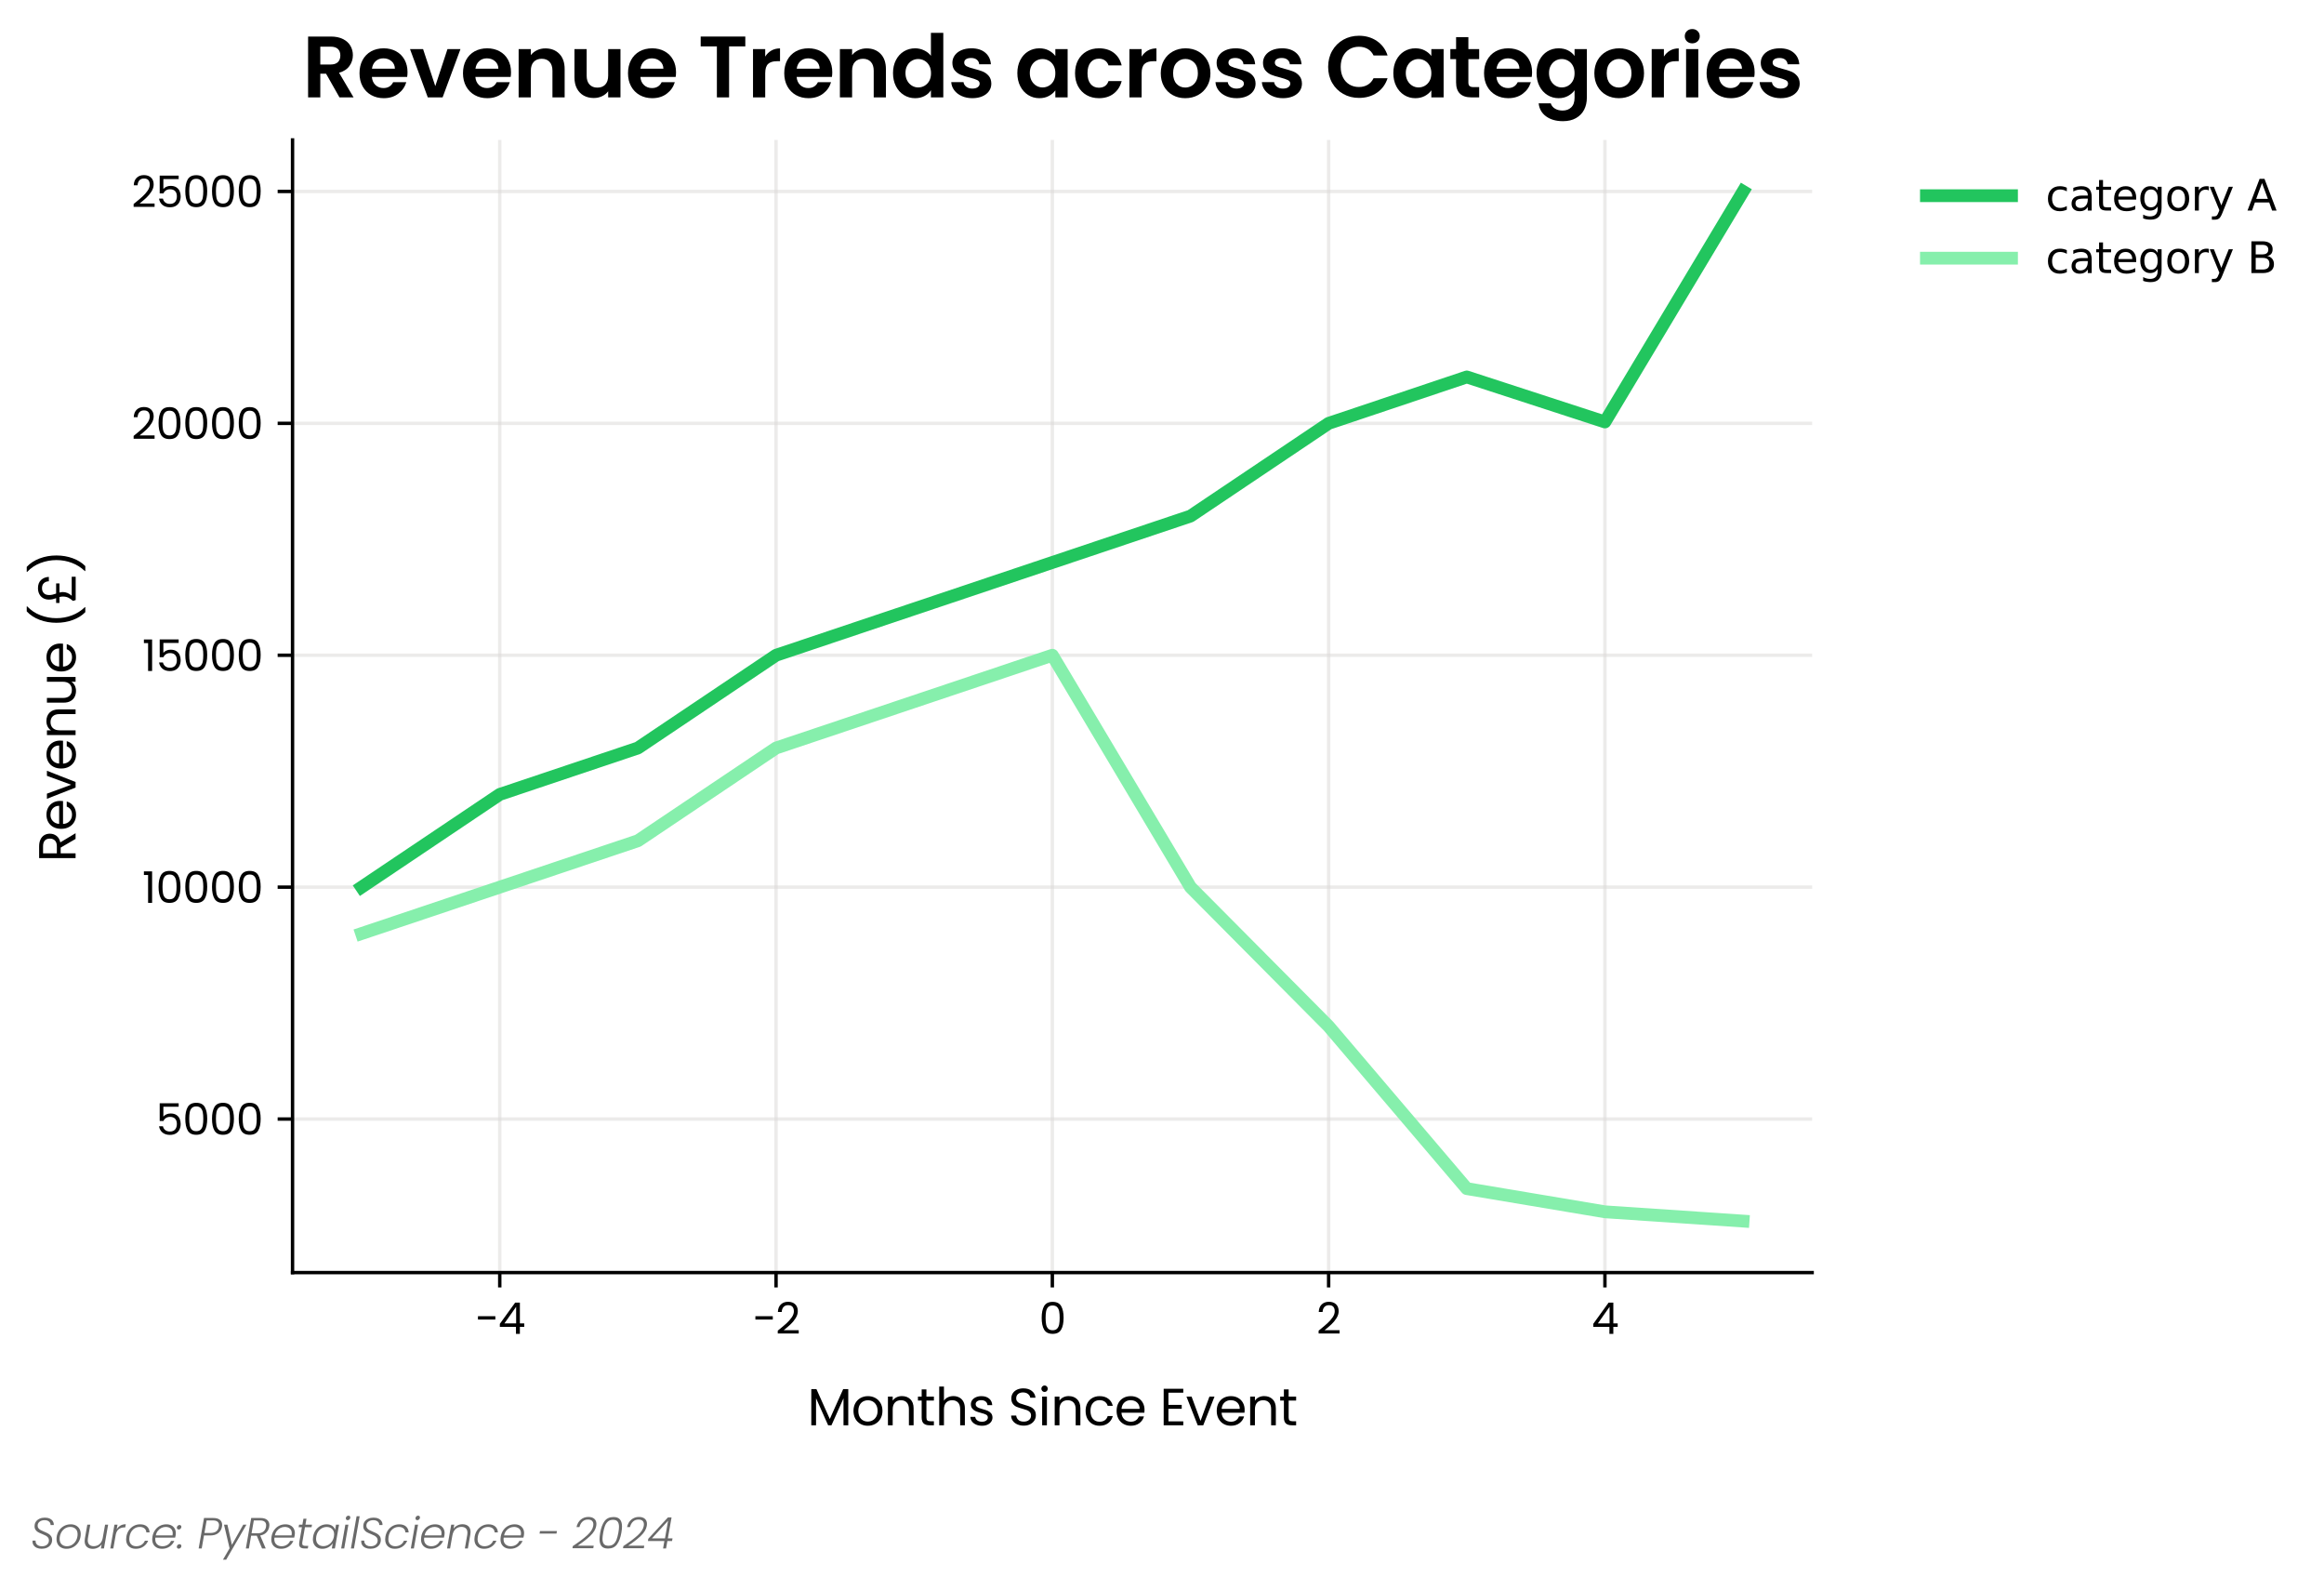<?xml version="1.0" encoding="utf-8" standalone="no"?>
<!DOCTYPE svg PUBLIC "-//W3C//DTD SVG 1.1//EN"
  "http://www.w3.org/Graphics/SVG/1.1/DTD/svg11.dtd">
<svg xmlns:xlink="http://www.w3.org/1999/xlink" width="546.162pt" height="373.593pt" viewBox="0 0 546.162 373.593" xmlns="http://www.w3.org/2000/svg" version="1.1">
 <defs>
  <style type="text/css">*{stroke-linejoin: round; stroke-linecap: butt}</style>
 </defs>
 <g id="figure_1">
  <g id="patch_1">
   <path d="M 0 373.593 
L 546.162 373.593 
L 546.162 0 
L 0 0 
z
" style="fill: #ffffff"/>
  </g>
  <g id="axes_1">
   <g id="patch_2">
    <path d="M 68.75 298.993 
L 425.87 298.993 
L 425.87 32.881 
L 68.75 32.881 
z
" style="fill: #ffffff"/>
   </g>
   <g id="matplotlib.axis_1">
    <g id="xtick_1">
     <g id="line2d_1">
      <path d="M 117.448 298.993 
L 117.448 32.881 
" clip-path="url(#pd3c50c6957)" style="fill: none; stroke: #dad8d7; stroke-opacity: 0.5; stroke-width: 0.8; stroke-linecap: square"/>
     </g>
     <g id="line2d_2">
      <defs>
       <path id="m66a68202c1" d="M 0 0 
L 0 3.5 
" style="stroke: #000000; stroke-width: 0.8"/>
      </defs>
      <g>
       <use xlink:href="#m66a68202c1" x="117.448" y="298.993" style="stroke: #000000; stroke-width: 0.8"/>
      </g>
     </g>
     <g id="text_1">
      <!-- −4 -->
      <g transform="translate(111.548 313.393) scale(0.1 -0.1)">
       <defs>
        <path id="Poppins-Regular-2212" d="M 3040 2592 
L 3040 2099 
L 486 2099 
L 486 2592 
L 3040 2592 
z
" transform="scale(0.016)"/>
        <path id="Poppins-Regular-34" d="M 256 1030 
L 256 1472 
L 2502 4582 
L 3200 4582 
L 3200 1536 
L 3840 1536 
L 3840 1030 
L 3200 1030 
L 3200 0 
L 2624 0 
L 2624 1030 
L 256 1030 
z
M 2650 3974 
L 928 1536 
L 2650 1536 
L 2650 3974 
z
" transform="scale(0.016)"/>
       </defs>
       <use xlink:href="#Poppins-Regular-2212"/>
       <use xlink:href="#Poppins-Regular-34" x="55.1"/>
      </g>
     </g>
    </g>
    <g id="xtick_2">
     <g id="line2d_3">
      <path d="M 182.379 298.993 
L 182.379 32.881 
" clip-path="url(#pd3c50c6957)" style="fill: none; stroke: #dad8d7; stroke-opacity: 0.5; stroke-width: 0.8; stroke-linecap: square"/>
     </g>
     <g id="line2d_4">
      <g>
       <use xlink:href="#m66a68202c1" x="182.379" y="298.993" style="stroke: #000000; stroke-width: 0.8"/>
      </g>
     </g>
     <g id="text_2">
      <!-- −2 -->
      <g transform="translate(176.749 313.393) scale(0.1 -0.1)">
       <defs>
        <path id="Poppins-Regular-32" d="M 326 467 
Q 1139 1120 1600 1539 
Q 2061 1958 2377 2416 
Q 2694 2874 2694 3315 
Q 2694 3731 2492 3971 
Q 2291 4211 1843 4211 
Q 1408 4211 1168 3939 
Q 928 3667 909 3213 
L 346 3213 
Q 371 3930 780 4320 
Q 1190 4710 1837 4710 
Q 2496 4710 2883 4345 
Q 3270 3981 3270 3341 
Q 3270 2810 2953 2307 
Q 2637 1805 2233 1424 
Q 1830 1043 1203 538 
L 3405 538 
L 3405 51 
L 326 51 
L 326 467 
z
" transform="scale(0.016)"/>
       </defs>
       <use xlink:href="#Poppins-Regular-2212"/>
       <use xlink:href="#Poppins-Regular-32" x="55.1"/>
      </g>
     </g>
    </g>
    <g id="xtick_3">
     <g id="line2d_5">
      <path d="M 247.31 298.993 
L 247.31 32.881 
" clip-path="url(#pd3c50c6957)" style="fill: none; stroke: #dad8d7; stroke-opacity: 0.5; stroke-width: 0.8; stroke-linecap: square"/>
     </g>
     <g id="line2d_6">
      <g>
       <use xlink:href="#m66a68202c1" x="247.31" y="298.993" style="stroke: #000000; stroke-width: 0.8"/>
      </g>
     </g>
     <g id="text_3">
      <!-- 0 -->
      <g transform="translate(244.17 313.393) scale(0.1 -0.1)">
       <defs>
        <path id="Poppins-Regular-30" d="M 397 2362 
Q 397 3462 755 4080 
Q 1114 4698 2010 4698 
Q 2899 4698 3257 4080 
Q 3616 3462 3616 2362 
Q 3616 1242 3257 621 
Q 2899 0 2010 0 
Q 1114 0 755 621 
Q 397 1242 397 2362 
z
M 3040 2362 
Q 3040 2918 2966 3305 
Q 2893 3693 2665 3929 
Q 2438 4166 2010 4166 
Q 1574 4166 1347 3929 
Q 1120 3693 1046 3305 
Q 973 2918 973 2362 
Q 973 1786 1046 1395 
Q 1120 1005 1347 768 
Q 1574 531 2010 531 
Q 2438 531 2665 768 
Q 2893 1005 2966 1395 
Q 3040 1786 3040 2362 
z
" transform="scale(0.016)"/>
       </defs>
       <use xlink:href="#Poppins-Regular-30"/>
      </g>
     </g>
    </g>
    <g id="xtick_4">
     <g id="line2d_7">
      <path d="M 312.241 298.993 
L 312.241 32.881 
" clip-path="url(#pd3c50c6957)" style="fill: none; stroke: #dad8d7; stroke-opacity: 0.5; stroke-width: 0.8; stroke-linecap: square"/>
     </g>
     <g id="line2d_8">
      <g>
       <use xlink:href="#m66a68202c1" x="312.241" y="298.993" style="stroke: #000000; stroke-width: 0.8"/>
      </g>
     </g>
     <g id="text_4">
      <!-- 2 -->
      <g transform="translate(309.366 313.393) scale(0.1 -0.1)">
       <use xlink:href="#Poppins-Regular-32"/>
      </g>
     </g>
    </g>
    <g id="xtick_5">
     <g id="line2d_9">
      <path d="M 377.172 298.993 
L 377.172 32.881 
" clip-path="url(#pd3c50c6957)" style="fill: none; stroke: #dad8d7; stroke-opacity: 0.5; stroke-width: 0.8; stroke-linecap: square"/>
     </g>
     <g id="line2d_10">
      <g>
       <use xlink:href="#m66a68202c1" x="377.172" y="298.993" style="stroke: #000000; stroke-width: 0.8"/>
      </g>
     </g>
     <g id="text_5">
      <!-- 4 -->
      <g transform="translate(374.027 313.393) scale(0.1 -0.1)">
       <use xlink:href="#Poppins-Regular-34"/>
      </g>
     </g>
    </g>
    <g id="text_6">
     <!-- Months Since Event -->
     <g transform="translate(189.716 334.873) scale(0.12 -0.12)">
      <defs>
       <path id="Poppins-Regular-4d" d="M 5018 4429 
L 5018 0 
L 4435 0 
L 4435 3302 
L 2963 0 
L 2554 0 
L 1075 3309 
L 1075 0 
L 493 0 
L 493 4429 
L 1120 4429 
L 2758 768 
L 4397 4429 
L 5018 4429 
z
" transform="scale(0.016)"/>
       <path id="Poppins-Regular-6f" d="M 2022 -58 
Q 1530 -58 1130 166 
Q 730 390 502 803 
Q 275 1216 275 1760 
Q 275 2298 508 2710 
Q 742 3123 1145 3344 
Q 1549 3565 2048 3565 
Q 2547 3565 2950 3344 
Q 3354 3123 3587 2713 
Q 3821 2304 3821 1760 
Q 3821 1216 3581 803 
Q 3341 390 2931 166 
Q 2522 -58 2022 -58 
z
M 2022 454 
Q 2336 454 2611 601 
Q 2886 749 3056 1043 
Q 3226 1338 3226 1760 
Q 3226 2182 3059 2476 
Q 2893 2771 2624 2915 
Q 2355 3059 2042 3059 
Q 1722 3059 1456 2915 
Q 1190 2771 1030 2476 
Q 870 2182 870 1760 
Q 870 1331 1027 1036 
Q 1184 742 1446 598 
Q 1709 454 2022 454 
z
" transform="scale(0.016)"/>
       <path id="Poppins-Regular-6e" d="M 2202 3571 
Q 2842 3571 3238 3184 
Q 3635 2797 3635 2067 
L 3635 0 
L 3059 0 
L 3059 1984 
Q 3059 2509 2796 2787 
Q 2534 3066 2080 3066 
Q 1619 3066 1347 2778 
Q 1075 2490 1075 1939 
L 1075 0 
L 493 0 
L 493 3507 
L 1075 3507 
L 1075 3008 
Q 1248 3277 1545 3424 
Q 1843 3571 2202 3571 
z
" transform="scale(0.016)"/>
       <path id="Poppins-Regular-74" d="M 1203 3027 
L 1203 960 
Q 1203 704 1312 598 
Q 1421 493 1690 493 
L 2118 493 
L 2118 0 
L 1594 0 
Q 1107 0 864 224 
Q 621 448 621 960 
L 621 3027 
L 166 3027 
L 166 3507 
L 621 3507 
L 621 4390 
L 1203 4390 
L 1203 3507 
L 2118 3507 
L 2118 3027 
L 1203 3027 
z
" transform="scale(0.016)"/>
       <path id="Poppins-Regular-68" d="M 2234 3571 
Q 2630 3571 2950 3401 
Q 3270 3232 3452 2893 
Q 3635 2554 3635 2067 
L 3635 0 
L 3059 0 
L 3059 1984 
Q 3059 2509 2796 2787 
Q 2534 3066 2080 3066 
Q 1619 3066 1347 2778 
Q 1075 2490 1075 1939 
L 1075 0 
L 493 0 
L 493 4736 
L 1075 4736 
L 1075 3008 
Q 1248 3277 1552 3424 
Q 1856 3571 2234 3571 
z
" transform="scale(0.016)"/>
       <path id="Poppins-Regular-73" d="M 1734 -58 
Q 1331 -58 1011 80 
Q 691 218 505 464 
Q 320 710 301 1030 
L 902 1030 
Q 928 768 1149 601 
Q 1370 435 1728 435 
Q 2061 435 2253 582 
Q 2445 730 2445 954 
Q 2445 1184 2240 1296 
Q 2035 1408 1606 1517 
Q 1216 1619 969 1724 
Q 723 1830 547 2038 
Q 371 2246 371 2586 
Q 371 2854 531 3078 
Q 691 3302 985 3433 
Q 1280 3565 1658 3565 
Q 2240 3565 2598 3270 
Q 2957 2976 2982 2464 
L 2400 2464 
Q 2381 2739 2179 2905 
Q 1978 3072 1638 3072 
Q 1325 3072 1139 2937 
Q 954 2803 954 2586 
Q 954 2413 1066 2301 
Q 1178 2189 1347 2121 
Q 1517 2054 1818 1971 
Q 2195 1869 2432 1769 
Q 2669 1670 2838 1472 
Q 3008 1274 3014 954 
Q 3014 666 2854 435 
Q 2694 205 2403 73 
Q 2112 -58 1734 -58 
z
" transform="scale(0.016)"/>
       <path id="Poppins-Regular-20" transform="scale(0.016)"/>
       <path id="Poppins-Regular-53" d="M 1907 -45 
Q 1466 -45 1117 112 
Q 768 269 569 547 
Q 371 826 365 1190 
L 986 1190 
Q 1018 877 1245 662 
Q 1472 448 1907 448 
Q 2323 448 2563 656 
Q 2803 864 2803 1190 
Q 2803 1446 2662 1606 
Q 2522 1766 2310 1849 
Q 2099 1933 1741 2029 
Q 1299 2144 1033 2259 
Q 768 2374 579 2620 
Q 390 2867 390 3283 
Q 390 3648 576 3929 
Q 762 4211 1098 4364 
Q 1434 4518 1869 4518 
Q 2496 4518 2896 4204 
Q 3296 3891 3347 3373 
L 2707 3373 
Q 2675 3629 2438 3824 
Q 2202 4019 1811 4019 
Q 1446 4019 1216 3830 
Q 986 3642 986 3302 
Q 986 3059 1123 2905 
Q 1261 2752 1462 2672 
Q 1664 2592 2029 2490 
Q 2470 2368 2739 2249 
Q 3008 2131 3200 1884 
Q 3392 1638 3392 1216 
Q 3392 890 3219 602 
Q 3046 314 2707 134 
Q 2368 -45 1907 -45 
z
" transform="scale(0.016)"/>
       <path id="Poppins-Regular-69" d="M 794 4077 
Q 627 4077 512 4192 
Q 397 4307 397 4474 
Q 397 4640 512 4755 
Q 627 4870 794 4870 
Q 954 4870 1066 4755 
Q 1178 4640 1178 4474 
Q 1178 4307 1066 4192 
Q 954 4077 794 4077 
z
M 1075 3507 
L 1075 0 
L 493 0 
L 493 3507 
L 1075 3507 
z
" transform="scale(0.016)"/>
       <path id="Poppins-Regular-63" d="M 275 1760 
Q 275 2304 492 2710 
Q 710 3117 1097 3341 
Q 1485 3565 1984 3565 
Q 2630 3565 3049 3251 
Q 3469 2938 3603 2381 
L 2976 2381 
Q 2886 2701 2627 2886 
Q 2368 3072 1984 3072 
Q 1485 3072 1177 2729 
Q 870 2387 870 1760 
Q 870 1126 1177 780 
Q 1485 435 1984 435 
Q 2368 435 2624 614 
Q 2880 794 2976 1126 
L 3603 1126 
Q 3462 589 3040 265 
Q 2618 -58 1984 -58 
Q 1485 -58 1097 166 
Q 710 390 492 800 
Q 275 1210 275 1760 
z
" transform="scale(0.016)"/>
       <path id="Poppins-Regular-65" d="M 3693 1888 
Q 3693 1722 3674 1536 
L 870 1536 
Q 902 1018 1225 726 
Q 1549 435 2010 435 
Q 2387 435 2640 611 
Q 2893 787 2995 1082 
L 3622 1082 
Q 3482 576 3059 259 
Q 2637 -58 2010 -58 
Q 1510 -58 1116 166 
Q 723 390 499 803 
Q 275 1216 275 1760 
Q 275 2304 492 2713 
Q 710 3123 1104 3344 
Q 1498 3565 2010 3565 
Q 2509 3565 2893 3347 
Q 3277 3130 3485 2749 
Q 3693 2368 3693 1888 
z
M 3091 2010 
Q 3091 2342 2944 2582 
Q 2797 2822 2544 2947 
Q 2291 3072 1984 3072 
Q 1542 3072 1232 2790 
Q 922 2509 877 2010 
L 3091 2010 
z
" transform="scale(0.016)"/>
       <path id="Poppins-Regular-45" d="M 1075 3987 
L 1075 2496 
L 2701 2496 
L 2701 2016 
L 1075 2016 
L 1075 480 
L 2893 480 
L 2893 0 
L 493 0 
L 493 4467 
L 2893 4467 
L 2893 3987 
L 1075 3987 
z
" transform="scale(0.016)"/>
       <path id="Poppins-Regular-76" d="M 1798 538 
L 2886 3507 
L 3507 3507 
L 2131 0 
L 1453 0 
L 77 3507 
L 704 3507 
L 1798 538 
z
" transform="scale(0.016)"/>
      </defs>
      <use xlink:href="#Poppins-Regular-4d"/>
      <use xlink:href="#Poppins-Regular-6f" x="86.1"/>
      <use xlink:href="#Poppins-Regular-6e" x="150.1"/>
      <use xlink:href="#Poppins-Regular-74" x="214.1"/>
      <use xlink:href="#Poppins-Regular-68" x="250.5"/>
      <use xlink:href="#Poppins-Regular-73" x="314.5"/>
      <use xlink:href="#Poppins-Regular-20" x="366.7"/>
      <use xlink:href="#Poppins-Regular-53" x="393.4"/>
      <use xlink:href="#Poppins-Regular-69" x="452.1"/>
      <use xlink:href="#Poppins-Regular-6e" x="476.7"/>
      <use xlink:href="#Poppins-Regular-63" x="540.7"/>
      <use xlink:href="#Poppins-Regular-65" x="601.4"/>
      <use xlink:href="#Poppins-Regular-20" x="663.4"/>
      <use xlink:href="#Poppins-Regular-45" x="690.1"/>
      <use xlink:href="#Poppins-Regular-76" x="741.4"/>
      <use xlink:href="#Poppins-Regular-65" x="797.5"/>
      <use xlink:href="#Poppins-Regular-6e" x="859.5"/>
      <use xlink:href="#Poppins-Regular-74" x="923.5"/>
     </g>
    </g>
   </g>
   <g id="matplotlib.axis_2">
    <g id="ytick_1">
     <g id="line2d_11">
      <path d="M 68.75 262.923 
L 425.87 262.923 
" clip-path="url(#pd3c50c6957)" style="fill: none; stroke: #dad8d7; stroke-opacity: 0.5; stroke-width: 0.8; stroke-linecap: square"/>
     </g>
     <g id="line2d_12">
      <defs>
       <path id="m28425e2337" d="M 0 0 
L -3.5 0 
" style="stroke: #000000; stroke-width: 0.8"/>
      </defs>
      <g>
       <use xlink:href="#m28425e2337" x="68.75" y="262.923" style="stroke: #000000; stroke-width: 0.8"/>
      </g>
     </g>
     <g id="text_7">
      <!-- 5000 -->
      <g transform="translate(36.631 266.623) scale(0.1 -0.1)">
       <defs>
        <path id="Poppins-Regular-35" d="M 3347 4122 
L 1101 4122 
L 1101 2662 
Q 1248 2867 1536 2998 
Q 1824 3130 2157 3130 
Q 2688 3130 3021 2909 
Q 3354 2688 3498 2339 
Q 3642 1990 3642 1600 
Q 3642 1139 3469 774 
Q 3296 410 2941 198 
Q 2586 -13 2061 -13 
Q 1389 -13 973 332 
Q 557 678 467 1254 
L 1037 1254 
Q 1120 890 1389 685 
Q 1658 480 2067 480 
Q 2573 480 2829 784 
Q 3085 1088 3085 1587 
Q 3085 2086 2829 2358 
Q 2573 2630 2074 2630 
Q 1734 2630 1481 2467 
Q 1229 2304 1114 2022 
L 563 2022 
L 563 4634 
L 3347 4634 
L 3347 4122 
z
" transform="scale(0.016)"/>
       </defs>
       <use xlink:href="#Poppins-Regular-35"/>
       <use xlink:href="#Poppins-Regular-30" x="62.8"/>
       <use xlink:href="#Poppins-Regular-30" x="125.6"/>
       <use xlink:href="#Poppins-Regular-30" x="188.4"/>
      </g>
     </g>
    </g>
    <g id="ytick_2">
     <g id="line2d_13">
      <path d="M 68.75 208.437 
L 425.87 208.437 
" clip-path="url(#pd3c50c6957)" style="fill: none; stroke: #dad8d7; stroke-opacity: 0.5; stroke-width: 0.8; stroke-linecap: square"/>
     </g>
     <g id="line2d_14">
      <g>
       <use xlink:href="#m28425e2337" x="68.75" y="208.437" style="stroke: #000000; stroke-width: 0.8"/>
      </g>
     </g>
     <g id="text_8">
      <!-- 10000 -->
      <g transform="translate(33.431 212.137) scale(0.1 -0.1)">
       <defs>
        <path id="Poppins-Regular-31" d="M 243 4096 
L 243 4627 
L 1446 4627 
L 1446 0 
L 858 0 
L 858 4096 
L 243 4096 
z
" transform="scale(0.016)"/>
       </defs>
       <use xlink:href="#Poppins-Regular-31"/>
       <use xlink:href="#Poppins-Regular-30" x="32"/>
       <use xlink:href="#Poppins-Regular-30" x="94.8"/>
       <use xlink:href="#Poppins-Regular-30" x="157.6"/>
       <use xlink:href="#Poppins-Regular-30" x="220.4"/>
      </g>
     </g>
    </g>
    <g id="ytick_3">
     <g id="line2d_15">
      <path d="M 68.75 153.95 
L 425.87 153.95 
" clip-path="url(#pd3c50c6957)" style="fill: none; stroke: #dad8d7; stroke-opacity: 0.5; stroke-width: 0.8; stroke-linecap: square"/>
     </g>
     <g id="line2d_16">
      <g>
       <use xlink:href="#m28425e2337" x="68.75" y="153.95" style="stroke: #000000; stroke-width: 0.8"/>
      </g>
     </g>
     <g id="text_9">
      <!-- 15000 -->
      <g transform="translate(33.431 157.65) scale(0.1 -0.1)">
       <use xlink:href="#Poppins-Regular-31"/>
       <use xlink:href="#Poppins-Regular-35" x="32"/>
       <use xlink:href="#Poppins-Regular-30" x="94.8"/>
       <use xlink:href="#Poppins-Regular-30" x="157.6"/>
       <use xlink:href="#Poppins-Regular-30" x="220.4"/>
      </g>
     </g>
    </g>
    <g id="ytick_4">
     <g id="line2d_17">
      <path d="M 68.75 99.464 
L 425.87 99.464 
" clip-path="url(#pd3c50c6957)" style="fill: none; stroke: #dad8d7; stroke-opacity: 0.5; stroke-width: 0.8; stroke-linecap: square"/>
     </g>
     <g id="line2d_18">
      <g>
       <use xlink:href="#m28425e2337" x="68.75" y="99.464" style="stroke: #000000; stroke-width: 0.8"/>
      </g>
     </g>
     <g id="text_10">
      <!-- 20000 -->
      <g transform="translate(30.881 103.164) scale(0.1 -0.1)">
       <use xlink:href="#Poppins-Regular-32"/>
       <use xlink:href="#Poppins-Regular-30" x="57.5"/>
       <use xlink:href="#Poppins-Regular-30" x="120.3"/>
       <use xlink:href="#Poppins-Regular-30" x="183.1"/>
       <use xlink:href="#Poppins-Regular-30" x="245.9"/>
      </g>
     </g>
    </g>
    <g id="ytick_5">
     <g id="line2d_19">
      <path d="M 68.75 44.977 
L 425.87 44.977 
" clip-path="url(#pd3c50c6957)" style="fill: none; stroke: #dad8d7; stroke-opacity: 0.5; stroke-width: 0.8; stroke-linecap: square"/>
     </g>
     <g id="line2d_20">
      <g>
       <use xlink:href="#m28425e2337" x="68.75" y="44.977" style="stroke: #000000; stroke-width: 0.8"/>
      </g>
     </g>
     <g id="text_11">
      <!-- 25000 -->
      <g transform="translate(30.881 48.677) scale(0.1 -0.1)">
       <use xlink:href="#Poppins-Regular-32"/>
       <use xlink:href="#Poppins-Regular-35" x="57.5"/>
       <use xlink:href="#Poppins-Regular-30" x="120.3"/>
       <use xlink:href="#Poppins-Regular-30" x="183.1"/>
       <use xlink:href="#Poppins-Regular-30" x="245.9"/>
      </g>
     </g>
    </g>
    <g id="text_12">
     <!-- Revenue (£) -->
     <g transform="translate(17.761 202.562) rotate(-90) scale(0.12 -0.12)">
      <defs>
       <path id="Poppins-Regular-52" d="M 2842 0 
L 1779 1824 
L 1075 1824 
L 1075 0 
L 493 0 
L 493 4461 
L 1933 4461 
Q 2438 4461 2787 4288 
Q 3136 4115 3309 3820 
Q 3482 3526 3482 3149 
Q 3482 2688 3216 2336 
Q 2950 1984 2419 1869 
L 3539 0 
L 2842 0 
z
M 1075 2291 
L 1933 2291 
Q 2406 2291 2643 2524 
Q 2880 2758 2880 3149 
Q 2880 3546 2646 3763 
Q 2413 3981 1933 3981 
L 1075 3981 
L 1075 2291 
z
" transform="scale(0.016)"/>
       <path id="Poppins-Regular-75" d="M 3603 3507 
L 3603 0 
L 3021 0 
L 3021 518 
Q 2854 250 2556 99 
Q 2259 -51 1901 -51 
Q 1491 -51 1164 118 
Q 838 288 649 627 
Q 461 966 461 1453 
L 461 3507 
L 1037 3507 
L 1037 1530 
Q 1037 1011 1299 732 
Q 1562 454 2016 454 
Q 2483 454 2752 742 
Q 3021 1030 3021 1581 
L 3021 3507 
L 3603 3507 
z
" transform="scale(0.016)"/>
       <path id="Poppins-Regular-28" d="M 1990 -1190 
Q 1376 -589 1033 339 
Q 691 1267 691 2342 
Q 691 3443 1052 4400 
Q 1414 5357 2086 5978 
L 2694 5978 
L 2694 5920 
Q 1978 5248 1616 4304 
Q 1254 3360 1254 2342 
Q 1254 1350 1596 448 
Q 1939 -454 2598 -1133 
L 2598 -1190 
L 1990 -1190 
z
" transform="scale(0.016)"/>
       <path id="Poppins-Regular-a3" d="M 3488 474 
L 3488 -13 
L 634 -13 
L 531 320 
Q 800 621 931 896 
Q 1062 1171 1062 1574 
Q 1062 1741 1005 1971 
L 282 1971 
L 282 2381 
L 864 2381 
Q 781 2605 736 2806 
Q 691 3008 691 3251 
Q 691 3661 867 3965 
Q 1043 4269 1360 4435 
Q 1677 4602 2086 4602 
Q 2739 4602 3091 4224 
Q 3443 3846 3469 3270 
L 2931 3270 
Q 2918 3648 2704 3878 
Q 2490 4109 2086 4109 
Q 1715 4109 1481 3891 
Q 1248 3674 1248 3226 
Q 1248 3014 1293 2825 
Q 1338 2637 1427 2381 
L 2669 2381 
L 2669 1971 
L 1555 1971 
Q 1613 1741 1613 1574 
Q 1613 966 1158 474 
L 3488 474 
z
" transform="scale(0.016)"/>
       <path id="Poppins-Regular-29" d="M 307 -1190 
L 307 -1133 
Q 966 -454 1308 448 
Q 1651 1350 1651 2342 
Q 1651 3360 1289 4304 
Q 928 5248 211 5920 
L 211 5978 
L 819 5978 
Q 1491 5357 1852 4400 
Q 2214 3443 2214 2342 
Q 2214 1267 1872 339 
Q 1530 -589 915 -1190 
L 307 -1190 
z
" transform="scale(0.016)"/>
      </defs>
      <use xlink:href="#Poppins-Regular-52"/>
      <use xlink:href="#Poppins-Regular-65" x="60.8"/>
      <use xlink:href="#Poppins-Regular-76" x="122.8"/>
      <use xlink:href="#Poppins-Regular-65" x="178.9"/>
      <use xlink:href="#Poppins-Regular-6e" x="240.9"/>
      <use xlink:href="#Poppins-Regular-75" x="304.9"/>
      <use xlink:href="#Poppins-Regular-65" x="368.9"/>
      <use xlink:href="#Poppins-Regular-20" x="430.9"/>
      <use xlink:href="#Poppins-Regular-28" x="457.6"/>
      <use xlink:href="#Poppins-Regular-a3" x="503"/>
      <use xlink:href="#Poppins-Regular-29" x="565"/>
     </g>
    </g>
   </g>
   <g id="line2d_21">
    <path d="M 84.983 208.437 
L 117.448 186.642 
L 149.914 175.745 
L 182.379 153.95 
L 214.845 143.053 
L 247.31 132.156 
L 279.775 121.258 
L 312.241 99.464 
L 344.706 88.566 
L 377.172 99.137 
L 409.637 44.977 
" clip-path="url(#pd3c50c6957)" style="fill: none; stroke: #22c55e; stroke-width: 3; stroke-linecap: square"/>
   </g>
   <g id="line2d_22">
    <path d="M 84.983 219.334 
L 117.448 208.437 
L 149.914 197.539 
L 182.379 175.745 
L 214.845 164.848 
L 247.31 153.95 
L 279.775 208.437 
L 312.241 241.129 
L 344.706 279.269 
L 377.172 284.718 
L 409.637 286.897 
" clip-path="url(#pd3c50c6957)" style="fill: none; stroke: #86efac; stroke-width: 3; stroke-linecap: square"/>
   </g>
   <g id="patch_3">
    <path d="M 68.75 298.993 
L 68.75 32.881 
" style="fill: none; stroke: #000000; stroke-width: 0.8; stroke-linejoin: miter; stroke-linecap: square"/>
   </g>
   <g id="patch_4">
    <path d="M 68.75 298.993 
L 425.87 298.993 
" style="fill: none; stroke: #000000; stroke-width: 0.8; stroke-linejoin: miter; stroke-linecap: square"/>
   </g>
   <g id="text_13">
    <!-- Revenue Trends across Categories -->
    <g transform="translate(70.991 22.881) scale(0.2 -0.2)">
     <defs>
      <path id="Poppins-SemiBold-52" d="M 2746 0 
L 1760 1741 
L 1338 1741 
L 1338 0 
L 442 0 
L 442 4467 
L 2118 4467 
Q 2637 4467 3001 4284 
Q 3366 4102 3548 3792 
Q 3731 3482 3731 3098 
Q 3731 2656 3475 2301 
Q 3219 1946 2714 1811 
L 3782 0 
L 2746 0 
z
M 1338 2413 
L 2086 2413 
Q 2451 2413 2630 2589 
Q 2810 2765 2810 3078 
Q 2810 3386 2630 3555 
Q 2451 3725 2086 3725 
L 1338 3725 
L 1338 2413 
z
" transform="scale(0.016)"/>
      <path id="Poppins-SemiBold-65" d="M 3738 1850 
Q 3738 1658 3712 1504 
L 1120 1504 
Q 1152 1120 1389 902 
Q 1626 685 1971 685 
Q 2470 685 2682 1114 
L 3648 1114 
Q 3494 602 3059 272 
Q 2624 -58 1990 -58 
Q 1478 -58 1072 169 
Q 666 397 438 813 
Q 211 1229 211 1773 
Q 211 2323 435 2739 
Q 659 3155 1062 3379 
Q 1466 3603 1990 3603 
Q 2496 3603 2896 3385 
Q 3296 3168 3517 2768 
Q 3738 2368 3738 1850 
z
M 2810 2106 
Q 2803 2451 2560 2659 
Q 2317 2867 1965 2867 
Q 1632 2867 1405 2665 
Q 1178 2464 1126 2106 
L 2810 2106 
z
" transform="scale(0.016)"/>
      <path id="Poppins-SemiBold-76" d="M 1920 826 
L 2816 3546 
L 3770 3546 
L 2458 0 
L 1370 0 
L 64 3546 
L 1024 3546 
L 1920 826 
z
" transform="scale(0.016)"/>
      <path id="Poppins-SemiBold-6e" d="M 2406 3597 
Q 3040 3597 3430 3197 
Q 3821 2797 3821 2080 
L 3821 0 
L 2925 0 
L 2925 1958 
Q 2925 2381 2713 2608 
Q 2502 2835 2138 2835 
Q 1766 2835 1552 2608 
Q 1338 2381 1338 1958 
L 1338 0 
L 442 0 
L 442 3546 
L 1338 3546 
L 1338 3104 
Q 1517 3334 1795 3465 
Q 2074 3597 2406 3597 
z
" transform="scale(0.016)"/>
      <path id="Poppins-SemiBold-75" d="M 3789 3546 
L 3789 0 
L 2886 0 
L 2886 448 
Q 2714 218 2435 86 
Q 2157 -45 1830 -45 
Q 1414 -45 1094 131 
Q 774 307 592 649 
Q 410 992 410 1466 
L 410 3546 
L 1306 3546 
L 1306 1594 
Q 1306 1171 1517 944 
Q 1728 717 2093 717 
Q 2464 717 2675 944 
Q 2886 1171 2886 1594 
L 2886 3546 
L 3789 3546 
z
" transform="scale(0.016)"/>
      <path id="Poppins-SemiBold-20" transform="scale(0.016)"/>
      <path id="Poppins-SemiBold-54" d="M 3482 4467 
L 3482 3744 
L 2291 3744 
L 2291 0 
L 1395 0 
L 1395 3744 
L 205 3744 
L 205 4467 
L 3482 4467 
z
" transform="scale(0.016)"/>
      <path id="Poppins-SemiBold-72" d="M 1338 2995 
Q 1510 3277 1788 3437 
Q 2067 3597 2426 3597 
L 2426 2656 
L 2189 2656 
Q 1766 2656 1552 2457 
Q 1338 2259 1338 1766 
L 1338 0 
L 442 0 
L 442 3546 
L 1338 3546 
L 1338 2995 
z
" transform="scale(0.016)"/>
      <path id="Poppins-SemiBold-64" d="M 211 1786 
Q 211 2323 425 2739 
Q 640 3155 1011 3379 
Q 1382 3603 1837 3603 
Q 2182 3603 2496 3452 
Q 2810 3302 2995 3053 
L 2995 4736 
L 3904 4736 
L 3904 0 
L 2995 0 
L 2995 525 
Q 2829 262 2528 102 
Q 2227 -58 1830 -58 
Q 1382 -58 1011 172 
Q 640 403 425 822 
Q 211 1242 211 1786 
z
M 3002 1773 
Q 3002 2099 2874 2332 
Q 2746 2566 2528 2691 
Q 2310 2816 2061 2816 
Q 1811 2816 1600 2694 
Q 1389 2573 1257 2339 
Q 1126 2106 1126 1786 
Q 1126 1466 1257 1226 
Q 1389 986 1603 858 
Q 1818 730 2061 730 
Q 2310 730 2528 854 
Q 2746 979 2874 1212 
Q 3002 1446 3002 1773 
z
" transform="scale(0.016)"/>
      <path id="Poppins-SemiBold-73" d="M 1798 -58 
Q 1363 -58 1017 99 
Q 672 256 470 525 
Q 269 794 250 1120 
L 1152 1120 
Q 1178 915 1354 780 
Q 1530 646 1792 646 
Q 2048 646 2192 748 
Q 2336 851 2336 1011 
Q 2336 1184 2160 1270 
Q 1984 1357 1600 1459 
Q 1203 1555 950 1657 
Q 698 1760 515 1971 
Q 333 2182 333 2541 
Q 333 2835 502 3078 
Q 672 3322 989 3462 
Q 1306 3603 1734 3603 
Q 2368 3603 2745 3286 
Q 3123 2970 3162 2432 
L 2304 2432 
Q 2285 2643 2128 2768 
Q 1971 2893 1709 2893 
Q 1466 2893 1334 2803 
Q 1203 2714 1203 2554 
Q 1203 2374 1382 2281 
Q 1562 2189 1939 2093 
Q 2323 1997 2572 1894 
Q 2822 1792 3004 1577 
Q 3187 1363 3194 1011 
Q 3194 704 3024 461 
Q 2854 218 2537 80 
Q 2221 -58 1798 -58 
z
" transform="scale(0.016)"/>
      <path id="Poppins-SemiBold-61" d="M 211 1786 
Q 211 2323 425 2739 
Q 640 3155 1008 3379 
Q 1376 3603 1830 3603 
Q 2227 3603 2524 3443 
Q 2822 3283 3002 3040 
L 3002 3546 
L 3904 3546 
L 3904 0 
L 3002 0 
L 3002 518 
Q 2829 269 2525 105 
Q 2221 -58 1824 -58 
Q 1376 -58 1008 172 
Q 640 403 425 822 
Q 211 1242 211 1786 
z
M 3002 1773 
Q 3002 2099 2874 2332 
Q 2746 2566 2528 2691 
Q 2310 2816 2061 2816 
Q 1811 2816 1600 2694 
Q 1389 2573 1257 2339 
Q 1126 2106 1126 1786 
Q 1126 1466 1257 1226 
Q 1389 986 1603 858 
Q 1818 730 2061 730 
Q 2310 730 2528 854 
Q 2746 979 2874 1212 
Q 3002 1446 3002 1773 
z
" transform="scale(0.016)"/>
      <path id="Poppins-SemiBold-63" d="M 211 1773 
Q 211 2323 435 2736 
Q 659 3149 1056 3376 
Q 1453 3603 1965 3603 
Q 2624 3603 3056 3273 
Q 3488 2944 3635 2349 
L 2669 2349 
Q 2592 2579 2409 2710 
Q 2227 2842 1958 2842 
Q 1574 2842 1350 2563 
Q 1126 2285 1126 1773 
Q 1126 1267 1350 988 
Q 1574 710 1958 710 
Q 2502 710 2669 1197 
L 3635 1197 
Q 3488 621 3053 281 
Q 2618 -58 1965 -58 
Q 1453 -58 1056 169 
Q 659 397 435 809 
Q 211 1222 211 1773 
z
" transform="scale(0.016)"/>
      <path id="Poppins-SemiBold-6f" d="M 2016 -58 
Q 1504 -58 1094 169 
Q 685 397 451 813 
Q 218 1229 218 1773 
Q 218 2317 458 2733 
Q 698 3149 1114 3376 
Q 1530 3603 2042 3603 
Q 2554 3603 2970 3376 
Q 3386 3149 3626 2733 
Q 3866 2317 3866 1773 
Q 3866 1229 3619 813 
Q 3373 397 2953 169 
Q 2534 -58 2016 -58 
z
M 2016 723 
Q 2259 723 2473 841 
Q 2688 960 2816 1197 
Q 2944 1434 2944 1773 
Q 2944 2278 2678 2550 
Q 2413 2822 2029 2822 
Q 1645 2822 1385 2550 
Q 1126 2278 1126 1773 
Q 1126 1267 1379 995 
Q 1632 723 2016 723 
z
" transform="scale(0.016)"/>
      <path id="Poppins-SemiBold-43" d="M 224 2240 
Q 224 2899 521 3420 
Q 819 3942 1334 4233 
Q 1850 4525 2490 4525 
Q 3238 4525 3801 4141 
Q 4365 3757 4589 3078 
L 3558 3078 
Q 3405 3398 3126 3558 
Q 2848 3718 2483 3718 
Q 2093 3718 1789 3536 
Q 1485 3354 1315 3021 
Q 1146 2688 1146 2240 
Q 1146 1798 1315 1462 
Q 1485 1126 1789 944 
Q 2093 762 2483 762 
Q 2848 762 3126 925 
Q 3405 1088 3558 1408 
L 4589 1408 
Q 4365 723 3805 342 
Q 3245 -38 2490 -38 
Q 1850 -38 1334 253 
Q 819 544 521 1062 
Q 224 1581 224 2240 
z
" transform="scale(0.016)"/>
      <path id="Poppins-SemiBold-74" d="M 1485 2810 
L 1485 1094 
Q 1485 915 1571 835 
Q 1658 755 1862 755 
L 2278 755 
L 2278 0 
L 1715 0 
Q 582 0 582 1101 
L 582 2810 
L 160 2810 
L 160 3546 
L 582 3546 
L 582 4422 
L 1485 4422 
L 1485 3546 
L 2278 3546 
L 2278 2810 
L 1485 2810 
z
" transform="scale(0.016)"/>
      <path id="Poppins-SemiBold-67" d="M 1830 3603 
Q 2227 3603 2528 3446 
Q 2829 3290 3002 3040 
L 3002 3546 
L 3904 3546 
L 3904 -26 
Q 3904 -518 3705 -905 
Q 3507 -1293 3110 -1520 
Q 2714 -1747 2150 -1747 
Q 1395 -1747 912 -1395 
Q 429 -1043 365 -435 
L 1254 -435 
Q 1325 -678 1558 -822 
Q 1792 -966 2125 -966 
Q 2515 -966 2758 -732 
Q 3002 -499 3002 -26 
L 3002 525 
Q 2829 275 2525 108 
Q 2221 -58 1830 -58 
Q 1382 -58 1011 172 
Q 640 403 425 822 
Q 211 1242 211 1786 
Q 211 2323 425 2739 
Q 640 3155 1008 3379 
Q 1376 3603 1830 3603 
z
M 3002 1773 
Q 3002 2099 2874 2332 
Q 2746 2566 2528 2691 
Q 2310 2816 2061 2816 
Q 1811 2816 1600 2694 
Q 1389 2573 1257 2339 
Q 1126 2106 1126 1786 
Q 1126 1466 1257 1226 
Q 1389 986 1603 858 
Q 1818 730 2061 730 
Q 2310 730 2528 854 
Q 2746 979 2874 1212 
Q 3002 1446 3002 1773 
z
" transform="scale(0.016)"/>
      <path id="Poppins-SemiBold-69" d="M 896 3968 
Q 659 3968 502 4118 
Q 346 4269 346 4493 
Q 346 4717 502 4867 
Q 659 5018 896 5018 
Q 1133 5018 1289 4867 
Q 1446 4717 1446 4493 
Q 1446 4269 1289 4118 
Q 1133 3968 896 3968 
z
M 1338 3546 
L 1338 0 
L 442 0 
L 442 3546 
L 1338 3546 
z
" transform="scale(0.016)"/>
     </defs>
     <use xlink:href="#Poppins-SemiBold-52"/>
     <use xlink:href="#Poppins-SemiBold-65" x="64.1"/>
     <use xlink:href="#Poppins-SemiBold-76" x="125.8"/>
     <use xlink:href="#Poppins-SemiBold-65" x="185.7"/>
     <use xlink:href="#Poppins-SemiBold-6e" x="247.4"/>
     <use xlink:href="#Poppins-SemiBold-75" x="313.5"/>
     <use xlink:href="#Poppins-SemiBold-65" x="379.6"/>
     <use xlink:href="#Poppins-SemiBold-20" x="441.3"/>
     <use xlink:href="#Poppins-SemiBold-54" x="465.1"/>
     <use xlink:href="#Poppins-SemiBold-72" x="522.8"/>
     <use xlink:href="#Poppins-SemiBold-65" x="563.2"/>
     <use xlink:href="#Poppins-SemiBold-6e" x="624.9"/>
     <use xlink:href="#Poppins-SemiBold-64" x="691"/>
     <use xlink:href="#Poppins-SemiBold-73" x="758.8"/>
     <use xlink:href="#Poppins-SemiBold-20" x="813.3"/>
     <use xlink:href="#Poppins-SemiBold-61" x="837.1"/>
     <use xlink:href="#Poppins-SemiBold-63" x="904.9"/>
     <use xlink:href="#Poppins-SemiBold-72" x="965.1"/>
     <use xlink:href="#Poppins-SemiBold-6f" x="1005.5"/>
     <use xlink:href="#Poppins-SemiBold-73" x="1069.3"/>
     <use xlink:href="#Poppins-SemiBold-73" x="1123.8"/>
     <use xlink:href="#Poppins-SemiBold-20" x="1178.3"/>
     <use xlink:href="#Poppins-SemiBold-43" x="1202.1"/>
     <use xlink:href="#Poppins-SemiBold-61" x="1278.9"/>
     <use xlink:href="#Poppins-SemiBold-74" x="1346.7"/>
     <use xlink:href="#Poppins-SemiBold-65" x="1385.5"/>
     <use xlink:href="#Poppins-SemiBold-67" x="1447.2"/>
     <use xlink:href="#Poppins-SemiBold-6f" x="1515"/>
     <use xlink:href="#Poppins-SemiBold-72" x="1578.8"/>
     <use xlink:href="#Poppins-SemiBold-69" x="1619.2"/>
     <use xlink:href="#Poppins-SemiBold-65" x="1647"/>
     <use xlink:href="#Poppins-SemiBold-73" x="1708.7"/>
    </g>
   </g>
   <g id="legend_1">
    <g id="line2d_23">
     <path d="M 452.726 45.98 
L 462.726 45.98 
L 472.726 45.98 
" style="fill: none; stroke: #22c55e; stroke-width: 3; stroke-linecap: square"/>
    </g>
    <g id="text_14">
     <!-- category A -->
     <g transform="translate(480.726 49.48) scale(0.1 -0.1)">
      <defs>
       <path id="DejaVuSans-63" d="M 3122 3366 
L 3122 2828 
Q 2878 2963 2633 3030 
Q 2388 3097 2138 3097 
Q 1578 3097 1268 2742 
Q 959 2388 959 1747 
Q 959 1106 1268 751 
Q 1578 397 2138 397 
Q 2388 397 2633 464 
Q 2878 531 3122 666 
L 3122 134 
Q 2881 22 2623 -34 
Q 2366 -91 2075 -91 
Q 1284 -91 818 406 
Q 353 903 353 1747 
Q 353 2603 823 3093 
Q 1294 3584 2113 3584 
Q 2378 3584 2631 3529 
Q 2884 3475 3122 3366 
z
" transform="scale(0.016)"/>
       <path id="DejaVuSans-61" d="M 2194 1759 
Q 1497 1759 1228 1600 
Q 959 1441 959 1056 
Q 959 750 1161 570 
Q 1363 391 1709 391 
Q 2188 391 2477 730 
Q 2766 1069 2766 1631 
L 2766 1759 
L 2194 1759 
z
M 3341 1997 
L 3341 0 
L 2766 0 
L 2766 531 
Q 2569 213 2275 61 
Q 1981 -91 1556 -91 
Q 1019 -91 701 211 
Q 384 513 384 1019 
Q 384 1609 779 1909 
Q 1175 2209 1959 2209 
L 2766 2209 
L 2766 2266 
Q 2766 2663 2505 2880 
Q 2244 3097 1772 3097 
Q 1472 3097 1187 3025 
Q 903 2953 641 2809 
L 641 3341 
Q 956 3463 1253 3523 
Q 1550 3584 1831 3584 
Q 2591 3584 2966 3190 
Q 3341 2797 3341 1997 
z
" transform="scale(0.016)"/>
       <path id="DejaVuSans-74" d="M 1172 4494 
L 1172 3500 
L 2356 3500 
L 2356 3053 
L 1172 3053 
L 1172 1153 
Q 1172 725 1289 603 
Q 1406 481 1766 481 
L 2356 481 
L 2356 0 
L 1766 0 
Q 1100 0 847 248 
Q 594 497 594 1153 
L 594 3053 
L 172 3053 
L 172 3500 
L 594 3500 
L 594 4494 
L 1172 4494 
z
" transform="scale(0.016)"/>
       <path id="DejaVuSans-65" d="M 3597 1894 
L 3597 1613 
L 953 1613 
Q 991 1019 1311 708 
Q 1631 397 2203 397 
Q 2534 397 2845 478 
Q 3156 559 3463 722 
L 3463 178 
Q 3153 47 2828 -22 
Q 2503 -91 2169 -91 
Q 1331 -91 842 396 
Q 353 884 353 1716 
Q 353 2575 817 3079 
Q 1281 3584 2069 3584 
Q 2775 3584 3186 3129 
Q 3597 2675 3597 1894 
z
M 3022 2063 
Q 3016 2534 2758 2815 
Q 2500 3097 2075 3097 
Q 1594 3097 1305 2825 
Q 1016 2553 972 2059 
L 3022 2063 
z
" transform="scale(0.016)"/>
       <path id="DejaVuSans-67" d="M 2906 1791 
Q 2906 2416 2648 2759 
Q 2391 3103 1925 3103 
Q 1463 3103 1205 2759 
Q 947 2416 947 1791 
Q 947 1169 1205 825 
Q 1463 481 1925 481 
Q 2391 481 2648 825 
Q 2906 1169 2906 1791 
z
M 3481 434 
Q 3481 -459 3084 -895 
Q 2688 -1331 1869 -1331 
Q 1566 -1331 1297 -1286 
Q 1028 -1241 775 -1147 
L 775 -588 
Q 1028 -725 1275 -790 
Q 1522 -856 1778 -856 
Q 2344 -856 2625 -561 
Q 2906 -266 2906 331 
L 2906 616 
Q 2728 306 2450 153 
Q 2172 0 1784 0 
Q 1141 0 747 490 
Q 353 981 353 1791 
Q 353 2603 747 3093 
Q 1141 3584 1784 3584 
Q 2172 3584 2450 3431 
Q 2728 3278 2906 2969 
L 2906 3500 
L 3481 3500 
L 3481 434 
z
" transform="scale(0.016)"/>
       <path id="DejaVuSans-6f" d="M 1959 3097 
Q 1497 3097 1228 2736 
Q 959 2375 959 1747 
Q 959 1119 1226 758 
Q 1494 397 1959 397 
Q 2419 397 2687 759 
Q 2956 1122 2956 1747 
Q 2956 2369 2687 2733 
Q 2419 3097 1959 3097 
z
M 1959 3584 
Q 2709 3584 3137 3096 
Q 3566 2609 3566 1747 
Q 3566 888 3137 398 
Q 2709 -91 1959 -91 
Q 1206 -91 779 398 
Q 353 888 353 1747 
Q 353 2609 779 3096 
Q 1206 3584 1959 3584 
z
" transform="scale(0.016)"/>
       <path id="DejaVuSans-72" d="M 2631 2963 
Q 2534 3019 2420 3045 
Q 2306 3072 2169 3072 
Q 1681 3072 1420 2755 
Q 1159 2438 1159 1844 
L 1159 0 
L 581 0 
L 581 3500 
L 1159 3500 
L 1159 2956 
Q 1341 3275 1631 3429 
Q 1922 3584 2338 3584 
Q 2397 3584 2469 3576 
Q 2541 3569 2628 3553 
L 2631 2963 
z
" transform="scale(0.016)"/>
       <path id="DejaVuSans-79" d="M 2059 -325 
Q 1816 -950 1584 -1140 
Q 1353 -1331 966 -1331 
L 506 -1331 
L 506 -850 
L 844 -850 
Q 1081 -850 1212 -737 
Q 1344 -625 1503 -206 
L 1606 56 
L 191 3500 
L 800 3500 
L 1894 763 
L 2988 3500 
L 3597 3500 
L 2059 -325 
z
" transform="scale(0.016)"/>
       <path id="DejaVuSans-20" transform="scale(0.016)"/>
       <path id="DejaVuSans-41" d="M 2188 4044 
L 1331 1722 
L 3047 1722 
L 2188 4044 
z
M 1831 4666 
L 2547 4666 
L 4325 0 
L 3669 0 
L 3244 1197 
L 1141 1197 
L 716 0 
L 50 0 
L 1831 4666 
z
" transform="scale(0.016)"/>
      </defs>
      <use xlink:href="#DejaVuSans-63"/>
      <use xlink:href="#DejaVuSans-61" x="54.98"/>
      <use xlink:href="#DejaVuSans-74" x="116.26"/>
      <use xlink:href="#DejaVuSans-65" x="155.469"/>
      <use xlink:href="#DejaVuSans-67" x="216.992"/>
      <use xlink:href="#DejaVuSans-6f" x="280.469"/>
      <use xlink:href="#DejaVuSans-72" x="341.65"/>
      <use xlink:href="#DejaVuSans-79" x="382.764"/>
      <use xlink:href="#DejaVuSans-20" x="441.943"/>
      <use xlink:href="#DejaVuSans-41" x="473.73"/>
     </g>
    </g>
    <g id="line2d_24">
     <path d="M 452.726 60.658 
L 462.726 60.658 
L 472.726 60.658 
" style="fill: none; stroke: #86efac; stroke-width: 3; stroke-linecap: square"/>
    </g>
    <g id="text_15">
     <!-- category B -->
     <g transform="translate(480.726 64.158) scale(0.1 -0.1)">
      <defs>
       <path id="DejaVuSans-42" d="M 1259 2228 
L 1259 519 
L 2272 519 
Q 2781 519 3026 730 
Q 3272 941 3272 1375 
Q 3272 1813 3026 2020 
Q 2781 2228 2272 2228 
L 1259 2228 
z
M 1259 4147 
L 1259 2741 
L 2194 2741 
Q 2656 2741 2882 2914 
Q 3109 3088 3109 3444 
Q 3109 3797 2882 3972 
Q 2656 4147 2194 4147 
L 1259 4147 
z
M 628 4666 
L 2241 4666 
Q 2963 4666 3353 4366 
Q 3744 4066 3744 3513 
Q 3744 3084 3544 2831 
Q 3344 2578 2956 2516 
Q 3422 2416 3680 2098 
Q 3938 1781 3938 1306 
Q 3938 681 3513 340 
Q 3088 0 2303 0 
L 628 0 
L 628 4666 
z
" transform="scale(0.016)"/>
      </defs>
      <use xlink:href="#DejaVuSans-63"/>
      <use xlink:href="#DejaVuSans-61" x="54.98"/>
      <use xlink:href="#DejaVuSans-74" x="116.26"/>
      <use xlink:href="#DejaVuSans-65" x="155.469"/>
      <use xlink:href="#DejaVuSans-67" x="216.992"/>
      <use xlink:href="#DejaVuSans-6f" x="280.469"/>
      <use xlink:href="#DejaVuSans-72" x="341.65"/>
      <use xlink:href="#DejaVuSans-79" x="382.764"/>
      <use xlink:href="#DejaVuSans-20" x="441.943"/>
      <use xlink:href="#DejaVuSans-42" x="473.73"/>
     </g>
    </g>
   </g>
  </g>
  <g id="text_16">
   <!-- Source: PyRetailScience - 2024 -->
   <g style="fill: #696969" transform="translate(7.2 363.814) scale(0.1 -0.1)">
    <defs>
     <path id="Poppins-LightItalic-53" d="M 1619 -45 
Q 1216 -45 912 89 
Q 608 224 441 467 
Q 275 710 275 1024 
Q 275 1107 282 1152 
L 723 1152 
Q 710 947 796 758 
Q 883 570 1097 445 
Q 1312 320 1651 320 
Q 2125 320 2406 557 
Q 2688 794 2688 1197 
Q 2688 1440 2557 1603 
Q 2426 1766 2234 1872 
Q 2042 1978 1709 2112 
Q 1318 2266 1088 2397 
Q 858 2528 707 2758 
Q 557 2989 582 3347 
Q 595 3693 790 3958 
Q 986 4224 1322 4374 
Q 1658 4525 2086 4525 
Q 2509 4525 2813 4381 
Q 3117 4237 3267 3987 
Q 3418 3738 3398 3437 
L 2931 3437 
Q 2944 3610 2851 3776 
Q 2758 3942 2556 4048 
Q 2355 4154 2061 4154 
Q 1606 4154 1318 3933 
Q 1030 3712 1030 3334 
Q 1030 3110 1158 2956 
Q 1286 2803 1472 2700 
Q 1658 2598 1984 2464 
Q 2362 2310 2595 2176 
Q 2829 2042 2992 1818 
Q 3155 1594 3155 1254 
Q 3155 1171 3149 1126 
Q 3123 800 2931 531 
Q 2739 262 2403 108 
Q 2067 -45 1619 -45 
z
" transform="scale(0.016)"/>
     <path id="Poppins-LightItalic-6f" d="M 1728 -51 
Q 1293 -51 960 125 
Q 627 301 444 624 
Q 262 947 262 1382 
Q 262 1971 531 2467 
Q 800 2963 1280 3254 
Q 1760 3546 2349 3546 
Q 2784 3546 3117 3370 
Q 3450 3194 3635 2870 
Q 3821 2547 3821 2112 
Q 3821 1517 3545 1024 
Q 3270 531 2793 240 
Q 2317 -51 1728 -51 
z
M 1779 326 
Q 2234 326 2595 569 
Q 2957 813 3158 1216 
Q 3360 1619 3360 2086 
Q 3360 2611 3056 2886 
Q 2752 3162 2285 3162 
Q 1830 3162 1475 2918 
Q 1120 2675 921 2272 
Q 723 1869 723 1402 
Q 723 883 1024 604 
Q 1325 326 1779 326 
z
" transform="scale(0.016)"/>
     <path id="Poppins-LightItalic-75" d="M 3834 3494 
L 3219 0 
L 2771 0 
L 2880 614 
Q 2662 288 2316 115 
Q 1971 -58 1574 -58 
Q 1037 -58 710 233 
Q 384 525 384 1082 
Q 384 1286 416 1453 
L 774 3494 
L 1216 3494 
L 864 1504 
Q 838 1357 838 1197 
Q 838 774 1072 553 
Q 1306 333 1722 333 
Q 2208 333 2560 630 
Q 2912 928 3034 1504 
L 3386 3494 
L 3834 3494 
z
" transform="scale(0.016)"/>
     <path id="Poppins-LightItalic-72" d="M 1133 2797 
Q 1344 3162 1683 3360 
Q 2022 3558 2470 3558 
L 2387 3091 
L 2259 3091 
Q 1798 3091 1465 2854 
Q 1133 2618 1005 2074 
L 640 0 
L 192 0 
L 806 3494 
L 1254 3494 
L 1133 2797 
z
" transform="scale(0.016)"/>
     <path id="Poppins-LightItalic-63" d="M 294 1747 
Q 390 2291 681 2697 
Q 973 3104 1395 3325 
Q 1818 3546 2310 3546 
Q 2957 3546 3318 3226 
Q 3680 2906 3706 2355 
L 3226 2355 
Q 3206 2733 2947 2947 
Q 2688 3162 2246 3162 
Q 1702 3162 1289 2794 
Q 877 2426 755 1747 
Q 723 1587 723 1382 
Q 723 870 1001 598 
Q 1280 326 1741 326 
Q 2189 326 2521 540 
Q 2854 755 3014 1139 
L 3494 1139 
Q 3277 602 2797 275 
Q 2317 -51 1677 -51 
Q 1030 -51 643 320 
Q 256 691 256 1338 
Q 256 1536 294 1747 
z
" transform="scale(0.016)"/>
     <path id="Poppins-LightItalic-65" d="M 2330 3546 
Q 2771 3546 3084 3376 
Q 3398 3206 3561 2912 
Q 3725 2618 3725 2240 
Q 3725 2067 3699 1933 
Q 3661 1741 3622 1587 
L 723 1587 
Q 704 1466 704 1357 
Q 704 864 1001 595 
Q 1299 326 1760 326 
Q 2202 326 2534 537 
Q 2867 749 3021 1107 
L 3501 1107 
Q 3283 595 2806 272 
Q 2330 -51 1696 -51 
Q 1043 -51 649 323 
Q 256 698 256 1344 
Q 256 1536 294 1747 
Q 390 2291 681 2700 
Q 973 3110 1401 3328 
Q 1830 3546 2330 3546 
z
M 3238 1920 
Q 3270 2099 3270 2221 
Q 3270 2675 2982 2918 
Q 2694 3162 2246 3162 
Q 1920 3162 1619 3021 
Q 1318 2880 1094 2598 
Q 870 2317 787 1920 
L 3238 1920 
z
" transform="scale(0.016)"/>
     <path id="Poppins-LightItalic-3a" d="M 262 -32 
Q 141 -32 64 45 
Q -13 122 -13 243 
Q -13 397 105 512 
Q 224 627 378 627 
Q 499 627 576 553 
Q 653 480 653 358 
Q 653 205 534 86 
Q 416 -32 262 -32 
z
M 262 2784 
Q 141 2784 64 2861 
Q -13 2938 -13 3059 
Q -13 3213 105 3328 
Q 224 3443 378 3443 
Q 499 3443 576 3369 
Q 653 3296 653 3174 
Q 653 3021 534 2902 
Q 416 2784 262 2784 
z
" transform="scale(0.016)"/>
     <path id="Poppins-LightItalic-20" transform="scale(0.016)"/>
     <path id="Poppins-LightItalic-50" d="M 3616 3187 
Q 3514 2611 3072 2259 
Q 2630 1907 1875 1907 
L 973 1907 
L 640 0 
L 192 0 
L 979 4474 
L 2330 4474 
Q 2989 4474 3315 4198 
Q 3642 3923 3642 3456 
Q 3642 3309 3616 3187 
z
M 1946 2278 
Q 2995 2278 3155 3187 
Q 3181 3354 3181 3424 
Q 3181 4115 2266 4115 
L 1363 4115 
L 1043 2278 
L 1946 2278 
z
" transform="scale(0.016)"/>
     <path id="Poppins-LightItalic-79" d="M 890 3494 
L 1549 531 
L 3219 3494 
L 3686 3494 
L 710 -1645 
L 237 -1645 
L 1210 26 
L 390 3494 
L 890 3494 
z
" transform="scale(0.016)"/>
     <path id="Poppins-LightItalic-52" d="M 2330 4474 
Q 2989 4474 3318 4192 
Q 3648 3910 3648 3437 
Q 3648 3354 3622 3174 
Q 3539 2688 3200 2345 
Q 2861 2003 2298 1901 
L 3110 0 
L 2573 0 
L 1798 1869 
L 966 1869 
L 640 0 
L 192 0 
L 979 4474 
L 2330 4474 
z
M 3155 3174 
Q 3174 3302 3174 3405 
Q 3174 3744 2950 3929 
Q 2726 4115 2259 4115 
L 1363 4115 
L 1030 2227 
L 1933 2227 
Q 2464 2227 2771 2483 
Q 3078 2739 3155 3174 
z
" transform="scale(0.016)"/>
     <path id="Poppins-LightItalic-74" d="M 934 947 
Q 915 832 915 749 
Q 915 544 1027 464 
Q 1139 384 1395 384 
L 1805 384 
L 1734 0 
L 1254 0 
Q 858 0 659 153 
Q 461 307 461 659 
Q 461 800 486 947 
L 870 3117 
L 384 3117 
L 454 3494 
L 941 3494 
L 1094 4371 
L 1542 4371 
L 1389 3494 
L 2355 3494 
L 2285 3117 
L 1318 3117 
L 934 947 
z
" transform="scale(0.016)"/>
     <path id="Poppins-LightItalic-61" d="M 294 1754 
Q 390 2291 678 2697 
Q 966 3104 1385 3325 
Q 1805 3546 2285 3546 
Q 2784 3546 3104 3315 
Q 3424 3085 3520 2726 
L 3654 3494 
L 4102 3494 
L 3488 0 
L 3040 0 
L 3174 774 
Q 2957 416 2550 182 
Q 2144 -51 1645 -51 
Q 1229 -51 915 121 
Q 602 294 429 611 
Q 256 928 256 1357 
Q 256 1542 294 1754 
z
M 3347 1747 
Q 3379 1926 3379 2067 
Q 3379 2566 3078 2860 
Q 2778 3155 2298 3155 
Q 1926 3155 1603 2988 
Q 1280 2822 1056 2505 
Q 832 2189 755 1754 
Q 723 1562 723 1427 
Q 723 922 1020 630 
Q 1318 339 1798 339 
Q 2157 339 2486 512 
Q 2816 685 3043 1005 
Q 3270 1325 3347 1747 
z
" transform="scale(0.016)"/>
     <path id="Poppins-LightItalic-69" d="M 1152 4154 
Q 1030 4154 953 4227 
Q 877 4301 877 4422 
Q 877 4589 992 4701 
Q 1107 4813 1267 4813 
Q 1389 4813 1462 4742 
Q 1536 4672 1536 4557 
Q 1536 4390 1421 4272 
Q 1306 4154 1152 4154 
z
M 1254 3494 
L 640 0 
L 192 0 
L 806 3494 
L 1254 3494 
z
" transform="scale(0.016)"/>
     <path id="Poppins-LightItalic-6c" d="M 1478 4736 
L 640 0 
L 192 0 
L 1030 4736 
L 1478 4736 
z
" transform="scale(0.016)"/>
     <path id="Poppins-LightItalic-6e" d="M 2464 3558 
Q 3002 3558 3325 3267 
Q 3648 2976 3648 2419 
Q 3648 2214 3616 2048 
L 3251 0 
L 2810 0 
L 3162 1997 
Q 3187 2144 3187 2310 
Q 3187 2733 2956 2950 
Q 2726 3168 2310 3168 
Q 1805 3168 1446 2848 
Q 1088 2528 979 1907 
L 979 1926 
L 640 0 
L 192 0 
L 806 3494 
L 1254 3494 
L 1146 2893 
Q 1370 3213 1715 3385 
Q 2061 3558 2464 3558 
z
" transform="scale(0.016)"/>
     <path id="Poppins-LightItalic-2d" d="M 2816 2560 
L 2752 2182 
L 262 2182 
L 326 2560 
L 2816 2560 
z
" transform="scale(0.016)"/>
     <path id="Poppins-LightItalic-32" d="M 64 352 
Q 1402 1229 2170 1929 
Q 2938 2630 3053 3290 
Q 3078 3456 3078 3539 
Q 3078 3859 2889 4051 
Q 2701 4243 2278 4243 
Q 1792 4243 1472 3939 
Q 1152 3635 1037 3136 
L 602 3136 
Q 762 3846 1232 4236 
Q 1702 4627 2349 4627 
Q 2893 4627 3209 4361 
Q 3526 4096 3526 3603 
Q 3526 3443 3501 3309 
Q 3366 2547 2598 1827 
Q 1830 1107 768 410 
L 3130 410 
L 3066 32 
L 6 32 
L 64 352 
z
" transform="scale(0.016)"/>
     <path id="Poppins-LightItalic-30" d="M 506 2304 
Q 698 3398 1142 4006 
Q 1587 4614 2464 4614 
Q 3130 4614 3421 4249 
Q 3712 3885 3712 3226 
Q 3712 2848 3616 2304 
Q 3424 1210 2976 598 
Q 2528 -13 1651 -13 
Q 986 -13 698 348 
Q 410 710 410 1370 
Q 410 1747 506 2304 
z
M 3174 2304 
Q 3270 2835 3270 3187 
Q 3270 3674 3068 3939 
Q 2867 4205 2394 4205 
Q 1933 4205 1645 3958 
Q 1357 3712 1203 3302 
Q 1050 2893 947 2304 
Q 845 1722 845 1402 
Q 845 922 1043 659 
Q 1242 397 1722 397 
Q 2182 397 2470 643 
Q 2758 890 2912 1299 
Q 3066 1709 3174 2304 
z
" transform="scale(0.016)"/>
     <path id="Poppins-LightItalic-34" d="M 90 1088 
L 147 1427 
L 3034 4563 
L 3565 4563 
L 3021 1478 
L 3706 1478 
L 3635 1088 
L 2950 1088 
L 2758 0 
L 2317 0 
L 2509 1088 
L 90 1088 
z
M 3053 4070 
L 678 1478 
L 2598 1478 
L 3053 4070 
z
" transform="scale(0.016)"/>
    </defs>
    <use xlink:href="#Poppins-LightItalic-53"/>
    <use xlink:href="#Poppins-LightItalic-6f" x="56.6"/>
    <use xlink:href="#Poppins-LightItalic-75" x="120.8"/>
    <use xlink:href="#Poppins-LightItalic-72" x="184.1"/>
    <use xlink:href="#Poppins-LightItalic-63" x="220.3"/>
    <use xlink:href="#Poppins-LightItalic-65" x="281.6"/>
    <use xlink:href="#Poppins-LightItalic-3a" x="343.8"/>
    <use xlink:href="#Poppins-LightItalic-20" x="362.3"/>
    <use xlink:href="#Poppins-LightItalic-50" x="391.8"/>
    <use xlink:href="#Poppins-LightItalic-79" x="448.2"/>
    <use xlink:href="#Poppins-LightItalic-52" x="502.7"/>
    <use xlink:href="#Poppins-LightItalic-65" x="561.4"/>
    <use xlink:href="#Poppins-LightItalic-74" x="623.6"/>
    <use xlink:href="#Poppins-LightItalic-61" x="659.2"/>
    <use xlink:href="#Poppins-LightItalic-69" x="726.7"/>
    <use xlink:href="#Poppins-LightItalic-6c" x="749.6"/>
    <use xlink:href="#Poppins-LightItalic-53" x="772.5"/>
    <use xlink:href="#Poppins-LightItalic-63" x="829.1"/>
    <use xlink:href="#Poppins-LightItalic-69" x="890.4"/>
    <use xlink:href="#Poppins-LightItalic-65" x="913.3"/>
    <use xlink:href="#Poppins-LightItalic-6e" x="975.5"/>
    <use xlink:href="#Poppins-LightItalic-63" x="1038.8"/>
    <use xlink:href="#Poppins-LightItalic-65" x="1100.1"/>
    <use xlink:href="#Poppins-LightItalic-20" x="1162.3"/>
    <use xlink:href="#Poppins-LightItalic-2d" x="1191.8"/>
    <use xlink:href="#Poppins-LightItalic-20" x="1243.7"/>
    <use xlink:href="#Poppins-LightItalic-32" x="1273.2"/>
    <use xlink:href="#Poppins-LightItalic-30" x="1330.4"/>
    <use xlink:href="#Poppins-LightItalic-32" x="1392"/>
    <use xlink:href="#Poppins-LightItalic-34" x="1449.2"/>
   </g>
  </g>
 </g>
 <defs>
  <clipPath id="pd3c50c6957">
   <rect x="68.75" y="32.881" width="357.12" height="266.112"/>
  </clipPath>
 </defs>
</svg>
